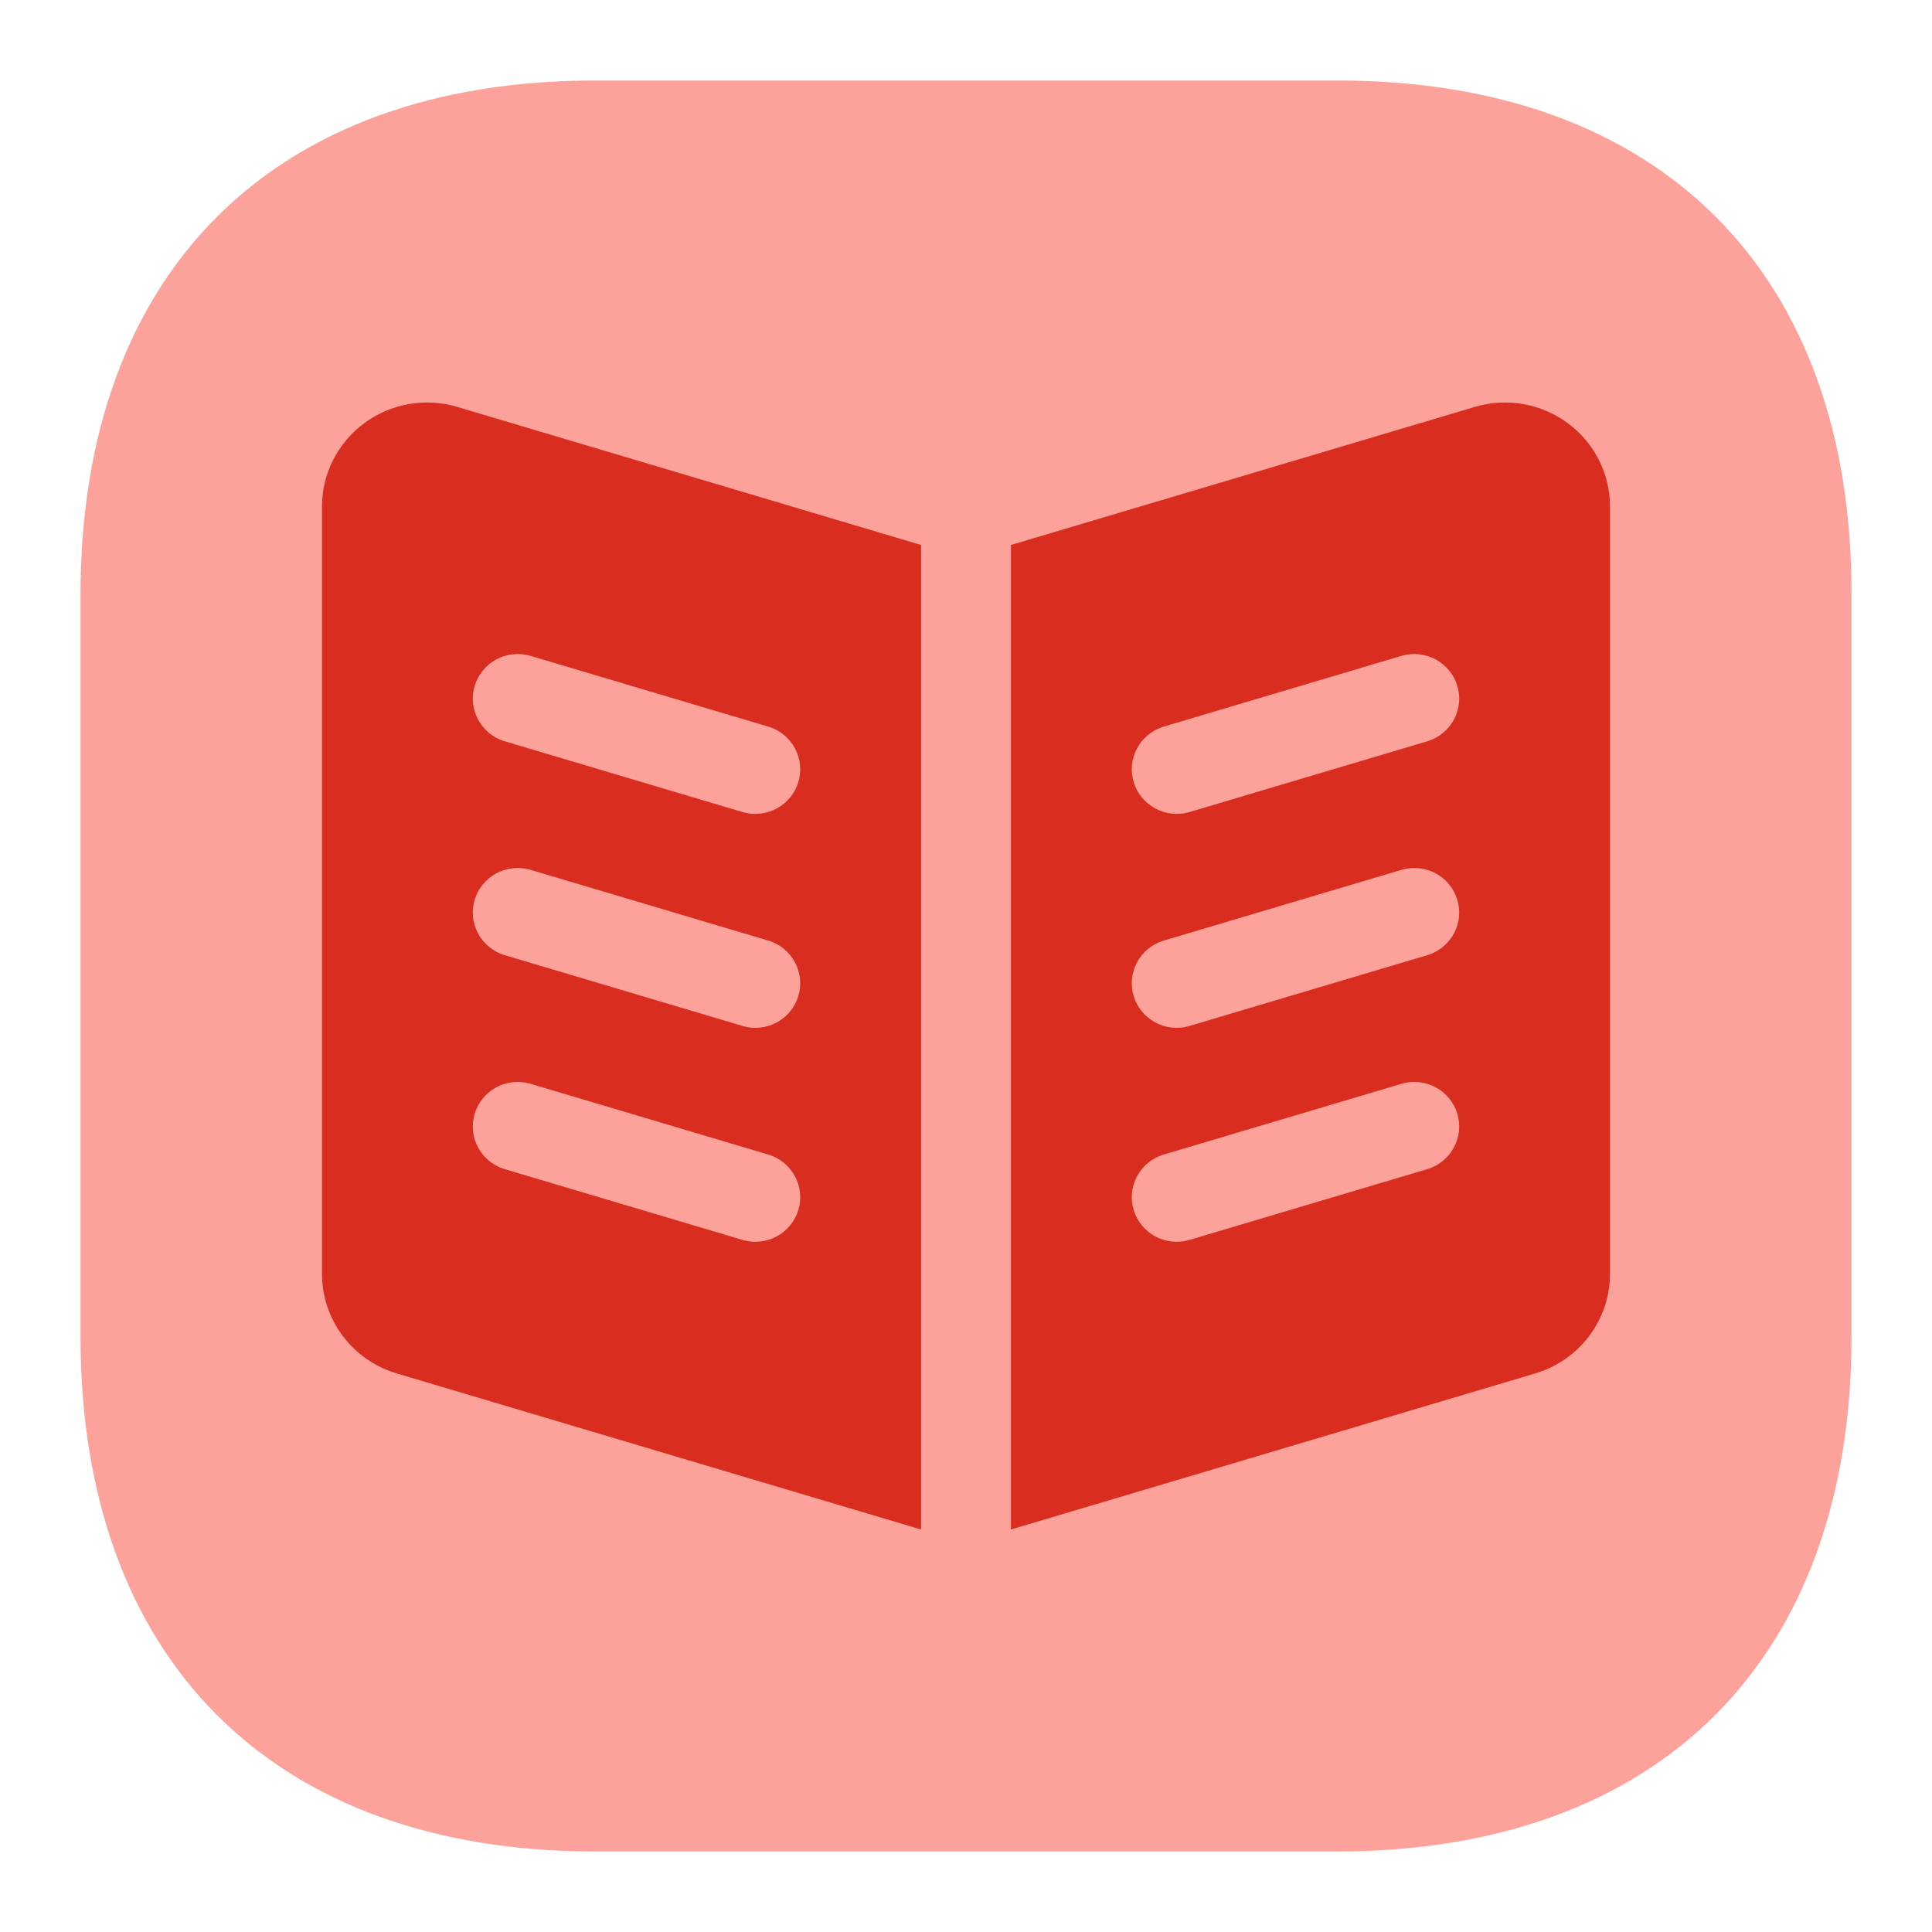 <svg width="24" height="24" viewBox="0 0 24 24" fill="none" xmlns="http://www.w3.org/2000/svg">
<path d="M16.617 1H7.394C3.388 1 1 3.387 1 7.391V16.598C1 20.613 3.388 23 7.394 23H16.606C20.612 23 23 20.613 23 16.609V7.391C23.011 3.387 20.623 1 16.617 1Z" fill="#FDA29B"/>
<path fill-rule="evenodd" clip-rule="evenodd" d="M11.442 6.77V19L4.928 17.061C4.66 16.981 4.425 16.818 4.257 16.595C4.09 16.372 4 16.102 4 15.824V6.291C4 6.09 4.048 5.892 4.139 5.712C4.231 5.532 4.363 5.376 4.526 5.256C4.688 5.136 4.877 5.055 5.077 5.02C5.277 4.985 5.482 4.996 5.677 5.054L11.442 6.77ZM12.558 19V6.77L18.323 5.054C18.518 4.996 18.723 4.985 18.923 5.02C19.123 5.055 19.312 5.136 19.474 5.256C19.637 5.376 19.77 5.532 19.861 5.712C19.952 5.892 20 6.09 20 6.291V15.824C20 16.102 19.91 16.372 19.742 16.595C19.575 16.818 19.34 16.981 19.072 17.061L12.558 19ZM14.444 14.346L17.421 13.46C17.561 13.422 17.711 13.439 17.839 13.509C17.966 13.579 18.061 13.696 18.103 13.834C18.145 13.973 18.131 14.122 18.063 14.25C17.996 14.378 17.881 14.475 17.742 14.52L14.765 15.406C14.625 15.444 14.475 15.427 14.347 15.357C14.22 15.287 14.125 15.17 14.083 15.032C14.041 14.893 14.055 14.744 14.123 14.616C14.19 14.488 14.305 14.391 14.444 14.346ZM9.235 15.406L6.258 14.52C6.119 14.475 6.004 14.378 5.937 14.25C5.869 14.122 5.855 13.973 5.897 13.834C5.939 13.696 6.034 13.579 6.161 13.509C6.289 13.439 6.439 13.422 6.579 13.46L9.556 14.346C9.695 14.391 9.81 14.488 9.877 14.616C9.945 14.744 9.959 14.893 9.917 15.032C9.875 15.17 9.78 15.287 9.653 15.357C9.525 15.427 9.375 15.444 9.235 15.406ZM9.235 12.748L6.258 11.862C6.119 11.817 6.004 11.72 5.937 11.592C5.869 11.464 5.855 11.315 5.897 11.177C5.939 11.038 6.034 10.921 6.161 10.851C6.289 10.782 6.439 10.764 6.579 10.802L9.556 11.688C9.695 11.733 9.81 11.83 9.877 11.958C9.945 12.086 9.959 12.236 9.917 12.374C9.875 12.512 9.78 12.629 9.653 12.699C9.525 12.769 9.375 12.787 9.235 12.748ZM14.444 11.688L17.421 10.802C17.561 10.764 17.711 10.782 17.839 10.851C17.966 10.921 18.061 11.038 18.103 11.177C18.145 11.315 18.131 11.464 18.063 11.592C17.996 11.72 17.881 11.817 17.742 11.862L14.765 12.748C14.625 12.787 14.475 12.769 14.347 12.699C14.22 12.629 14.125 12.512 14.083 12.374C14.041 12.236 14.055 12.086 14.123 11.958C14.19 11.83 14.305 11.733 14.444 11.688ZM9.235 10.091L6.258 9.205C6.119 9.16 6.004 9.063 5.937 8.935C5.869 8.806 5.855 8.657 5.897 8.519C5.939 8.38 6.034 8.264 6.161 8.194C6.289 8.124 6.439 8.106 6.579 8.144L9.556 9.03C9.695 9.075 9.81 9.172 9.877 9.3C9.945 9.428 9.959 9.578 9.917 9.716C9.875 9.855 9.78 9.971 9.653 10.041C9.525 10.111 9.375 10.129 9.235 10.091ZM14.444 9.03L17.421 8.144C17.561 8.106 17.711 8.124 17.839 8.194C17.966 8.264 18.061 8.38 18.103 8.519C18.145 8.657 18.131 8.806 18.063 8.935C17.996 9.063 17.881 9.16 17.742 9.205L14.765 10.091C14.625 10.129 14.475 10.111 14.347 10.041C14.22 9.971 14.125 9.855 14.083 9.716C14.041 9.578 14.055 9.428 14.123 9.3C14.19 9.172 14.305 9.075 14.444 9.03Z" fill="#D92D20"/>
</svg>
